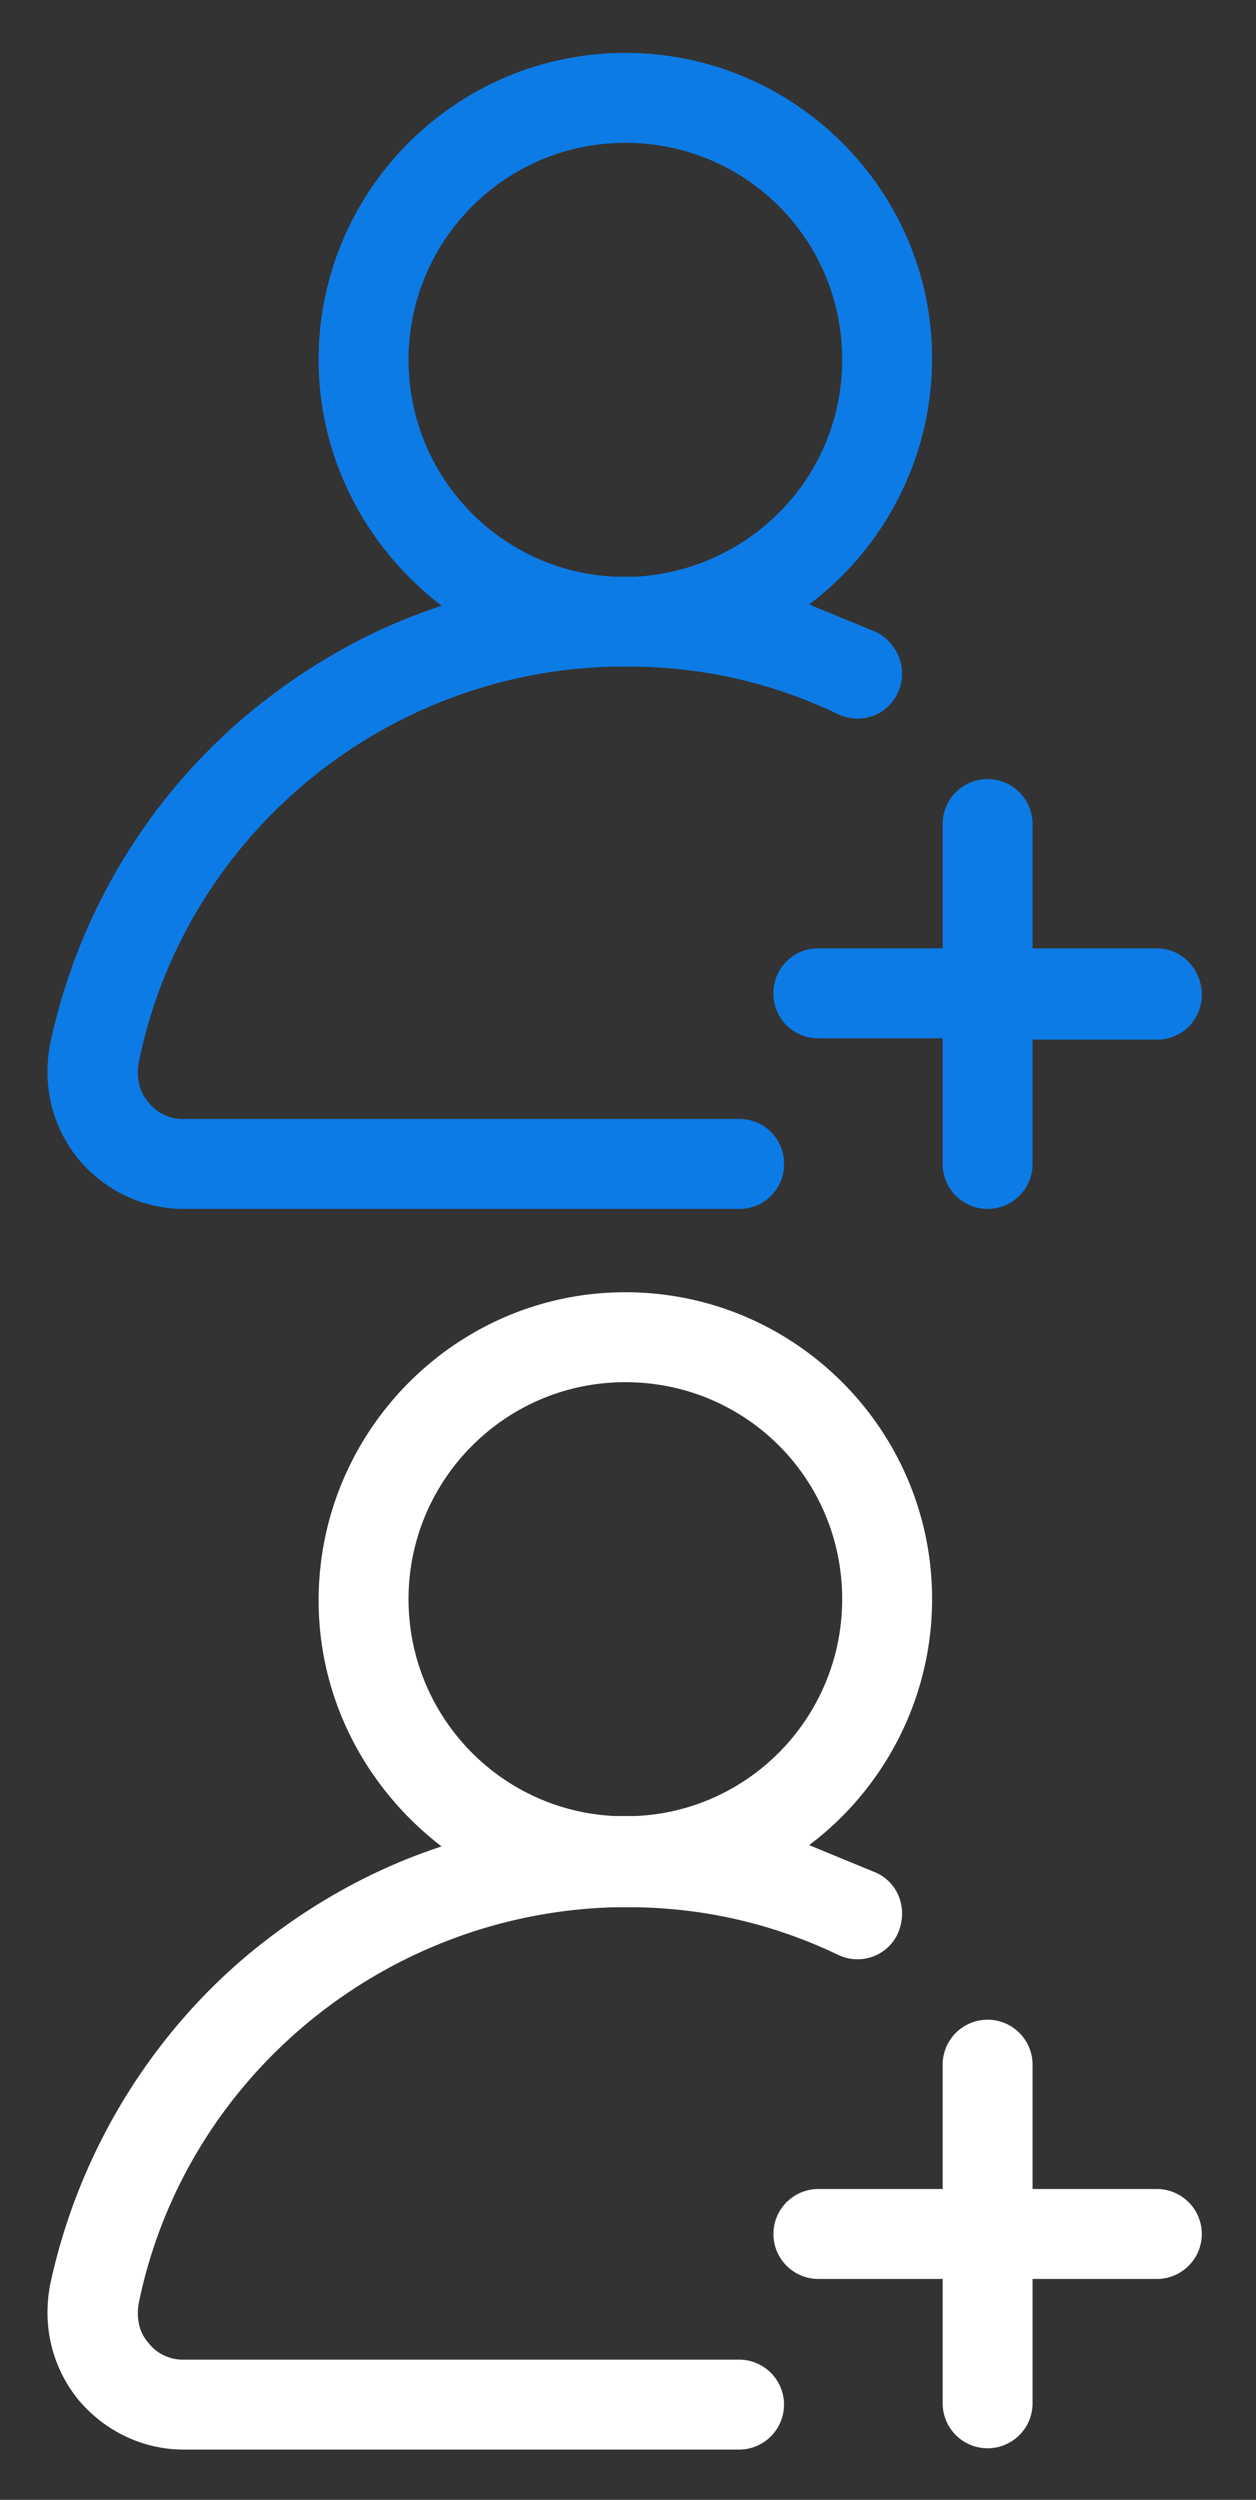 <svg xmlns="http://www.w3.org/2000/svg" viewBox="-1 -33 95 189" xmlns:v="https://vecta.io/nano"><rect x="-1" y="-33" width="95" height="189" fill="#333333" stroke="none"/><path d="M65.3 14.8l-5.1-2.1c5.6-4.2 9.3-11 9.3-18.6C69.5-18.6 59.1-29 46.3-29S23.1-18.6 23.1-5.8c0 7.6 3.7 14.3 9.3 18.6-5.2 1.7-10 4.4-14.3 7.9C10.3 27.1 4.9 36 2.8 45.9c-.6 3.1.1 6.2 2.1 8.7 2 2.4 4.9 3.8 8 3.8h42a3.37 3.37 0 0 0 3.4-3.4 3.37 3.37 0 0 0-3.4-3.4h-42a3.29 3.29 0 0 1-2.7-1.3c-.7-.8-.9-1.9-.7-3C13 30.2 28 17.8 45.4 17.4h1.8c5.3.1 10.4 1.3 15.2 3.6 1.7.8 3.7.1 4.5-1.6s.1-3.7-1.6-4.6zm-18.2-4.2h-1.6C36.8 10.2 29.9 3 29.9-5.8c0-9 7.3-16.4 16.4-16.4s16.4 7.3 16.4 16.4c0 8.8-6.9 15.9-15.6 16.4zm39.4 28.1h-9.4v-9.4a3.4 3.4 0 1 0-6.8 0v9.4h-9.4a3.37 3.37 0 0 0-3.4 3.4 3.37 3.37 0 0 0 3.4 3.4h9.4V55a3.4 3.4 0 1 0 6.8 0v-9.4h9.4a3.37 3.37 0 0 0 3.4-3.4c0-1.9-1.5-3.5-3.4-3.5z" fill="#0d7be5"/><path d="M65.3 108.6l-5.1-2.1c5.6-4.2 9.3-11 9.3-18.6 0-12.8-10.4-23.2-23.2-23.2S23.1 75.2 23.1 88c0 7.6 3.7 14.3 9.3 18.6-5.2 1.7-10 4.4-14.3 7.9-7.8 6.4-13.2 15.4-15.3 25.2-.6 3.1.1 6.2 2.1 8.7 2 2.4 4.9 3.8 8 3.8h42a3.4 3.4 0 1 0 0-6.8h-42a3.29 3.29 0 0 1-2.7-1.3c-.7-.8-.9-1.9-.7-3 3.5-17 18.5-29.4 35.9-29.9h1.8c5.3.1 10.4 1.3 15.2 3.6 1.7.8 3.7.1 4.5-1.6.8-1.8.1-3.8-1.6-4.6zm-18.2-4.3h-1.6c-8.7-.4-15.6-7.6-15.6-16.4 0-9 7.3-16.4 16.4-16.4s16.4 7.3 16.4 16.4c0 8.8-6.9 16-15.6 16.4zm39.4 28.2h-9.4v-9.4a3.4 3.4 0 1 0-6.8 0v9.4h-9.4a3.4 3.4 0 1 0 0 6.8h9.4v9.4a3.4 3.4 0 1 0 6.8 0v-9.4h9.4a3.4 3.4 0 1 0 0-6.8z" fill="#fff"/></svg>